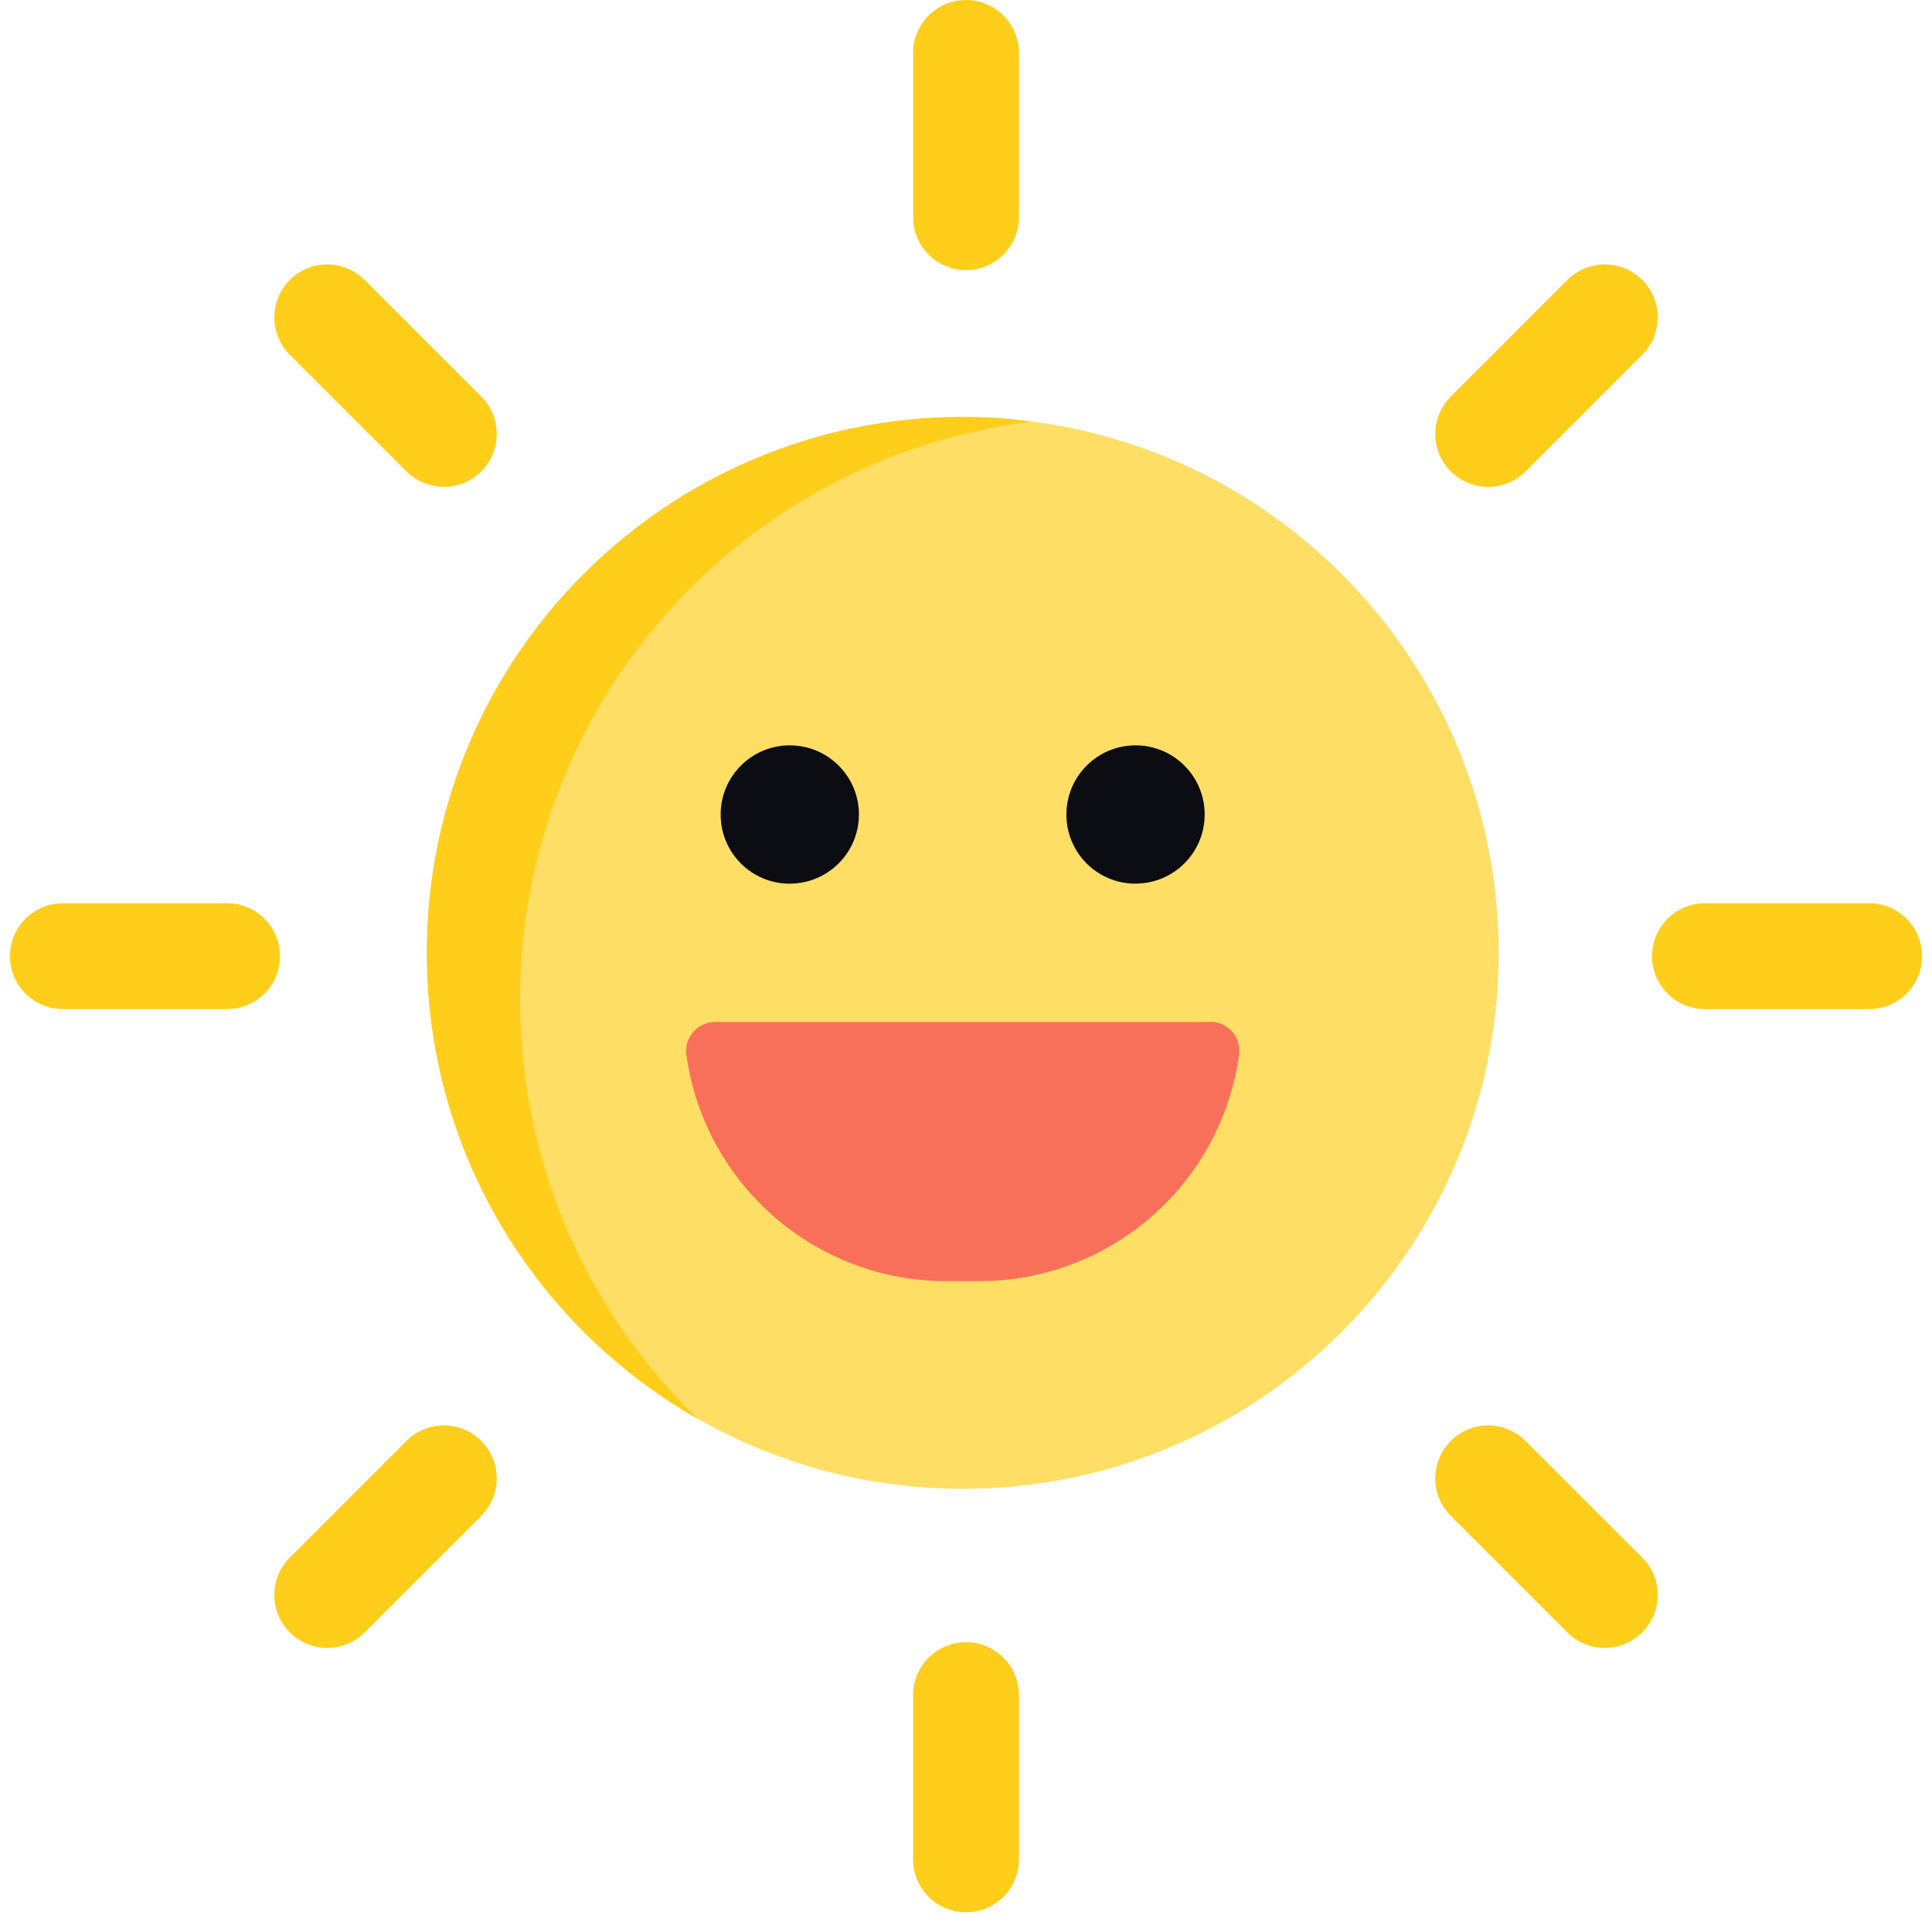 <svg width="146" height="145" viewBox="0 0 146 145" fill="none" xmlns="http://www.w3.org/2000/svg">
<g clip-path="url(#clip0_30_6079)">
<path d="M72.759 112.499C95.122 112.499 113.25 94.37 113.25 72.008C113.25 49.645 95.122 31.517 72.759 31.517C50.397 31.517 32.269 49.645 32.269 72.008C32.269 94.37 50.397 112.499 72.759 112.499Z" fill="#FFDE65"/>
<path d="M39.304 75.549C39.304 87.985 44.425 99.168 52.733 107.214C40.506 100.265 32.25 87.097 32.25 71.996C32.25 49.632 50.382 31.5 72.746 31.5C74.523 31.5 76.247 31.605 77.919 31.866C56.13 34.531 39.304 53.081 39.304 75.549Z" fill="#FFCE1A"/>
<path d="M85.811 66.77C88.697 66.77 91.036 64.431 91.036 61.546C91.036 58.66 88.697 56.321 85.811 56.321C82.926 56.321 80.587 58.66 80.587 61.546C80.581 64.428 82.913 66.77 85.796 66.775C85.803 66.775 85.809 66.775 85.816 66.775L85.811 66.77ZM59.684 66.77C62.569 66.77 64.908 64.431 64.908 61.546C64.908 58.66 62.569 56.321 59.684 56.321C56.798 56.321 54.459 58.66 54.459 61.546C54.453 64.428 56.786 66.77 59.668 66.775C59.673 66.775 59.678 66.77 59.684 66.77Z" fill="#0B0D13"/>
<path d="M91.431 77.224H54.069C52.859 77.21 51.866 78.18 51.852 79.391C51.851 79.486 51.856 79.58 51.867 79.675C53.22 89.541 61.683 96.873 71.641 96.806H73.864C83.828 96.872 92.292 89.532 93.638 79.659C93.781 78.457 92.922 77.367 91.72 77.224C91.625 77.213 91.531 77.208 91.436 77.209L91.431 77.224Z" fill="#F9705A"/>
</g>
<path d="M73 4V16.409" stroke="#FFCE1A" stroke-width="8" stroke-linecap="round" stroke-linejoin="round"/>
<path d="M73 128.091V140.5" stroke="#FFCE1A" stroke-width="8" stroke-linecap="round" stroke-linejoin="round"/>
<path d="M24.729 23.979L33.539 32.789" stroke="#FFCE1A" stroke-width="8" stroke-linecap="round" stroke-linejoin="round"/>
<path d="M112.461 111.711L121.271 120.521" stroke="#FFCE1A" stroke-width="8" stroke-linecap="round" stroke-linejoin="round"/>
<path d="M4.75 72.25H17.159" stroke="#FFCE1A" stroke-width="8" stroke-linecap="round" stroke-linejoin="round"/>
<path d="M128.841 72.25H141.25" stroke="#FFCE1A" stroke-width="8" stroke-linecap="round" stroke-linejoin="round"/>
<path d="M24.729 120.521L33.539 111.711" stroke="#FFCE1A" stroke-width="8" stroke-linecap="round" stroke-linejoin="round"/>
<path d="M112.461 32.789L121.271 23.979" stroke="#FFCE1A" stroke-width="8" stroke-linecap="round" stroke-linejoin="round"/>
<defs>
<clipPath id="clip0_30_6079">
<rect width="81" height="81" fill="white" transform="translate(32.25 31.5)"/>
</clipPath>
</defs>
</svg>
